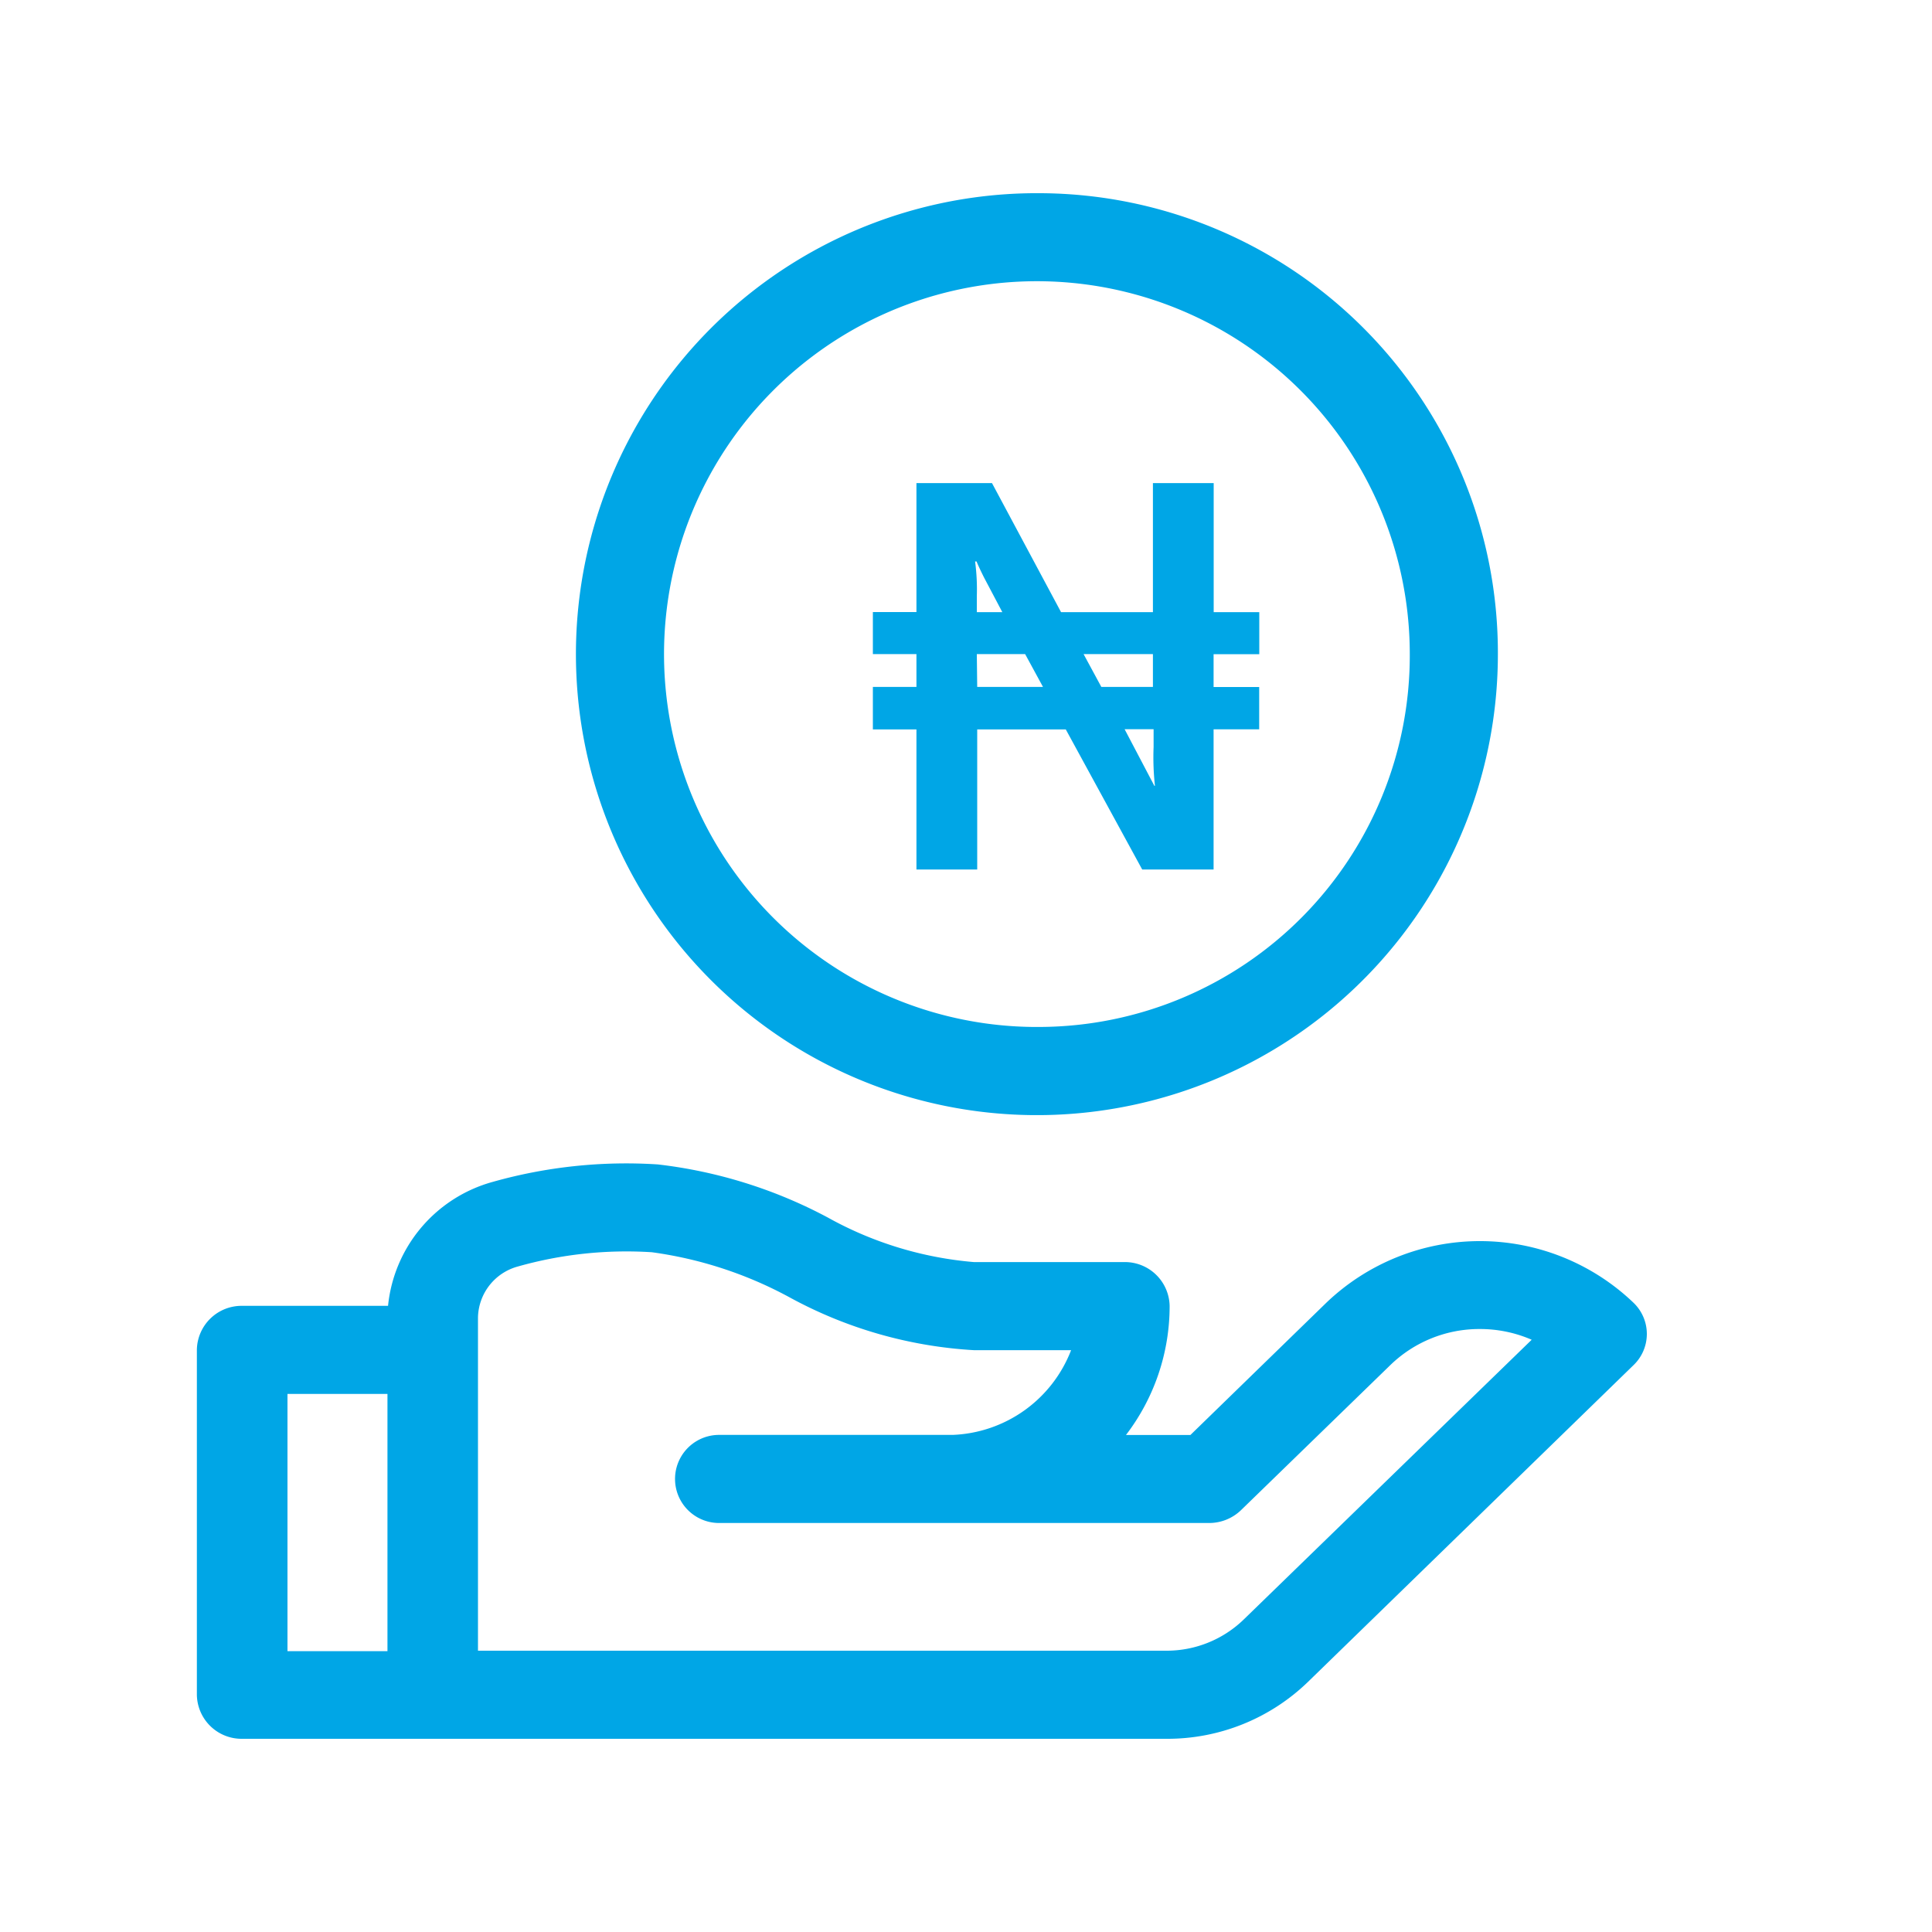 <svg xmlns="http://www.w3.org/2000/svg" width="20" height="20" viewBox="0 0 20 20"><defs><style>.a{fill:none;}.b{fill:#00A6E6;}</style></defs><g transform="translate(0.037)"><rect class="a" width="20" height="20" transform="translate(-0.037)"/><g transform="translate(2.001 2)"><g transform="translate(4)"><path class="b" d="M137.813,0a4.772,4.772,0,1,0,4.734,4.772A4.758,4.758,0,0,0,137.813,0Zm0,8.631a3.86,3.86,0,1,1,3.822-3.86A3.845,3.845,0,0,1,137.813,8.631Z" transform="translate(-133.079)"/><path class="b" d="M.094-2.865H.545V-4.2h.782l.715,1.336h.951V-4.2h.629v1.336h.472v.435H3.621v.34h.472v.438H3.621V-.2H2.882l-.791-1.45H1.174V-.2H.545v-1.45H.094V-2.09H.545v-.34H.094Zm2.365.775h.534v-.34H2.275Zm-1.285,0h.681L1.67-2.43h-.5ZM3.008-1.066h.006A2.684,2.684,0,0,1,3-1.468v-.184h-.3ZM1.167-3.389H1.152a2.174,2.174,0,0,1,.018.36v.165h.264l-.19-.36Q1.192-3.328,1.167-3.389Z" transform="translate(2.904 7.201)"/></g><path class="b" d="M30.715,317.494a2.3,2.3,0,0,0-3.182,0l-1.406,1.368h-.667a2.195,2.195,0,0,0,.452-1.334.463.463,0,0,0-.469-.456H23.886a3.753,3.753,0,0,1-1.514-.462,4.937,4.937,0,0,0-1.759-.549,5.087,5.087,0,0,0-1.709.181,1.485,1.485,0,0,0-1.083,1.283h-1.51a.463.463,0,0,0-.469.456v3.57a.463.463,0,0,0,.469.456h9.568a2.092,2.092,0,0,0,1.468-.592l3.368-3.277A.447.447,0,0,0,30.715,317.494Zm-13.935.943h1.035V321.1H16.78Zm9.9,2.334a1.147,1.147,0,0,1-.805.324H18.752v-3.448a.559.559,0,0,1,.412-.529,4.128,4.128,0,0,1,1.387-.148,4.159,4.159,0,0,1,1.421.464,4.524,4.524,0,0,0,1.915.55h1.005a1.371,1.371,0,0,1-1.224.877c-.016,0-2.42,0-2.42,0a.456.456,0,1,0,0,.912l5.073,0a.475.475,0,0,0,.331-.134l1.544-1.5a1.323,1.323,0,0,1,.928-.374,1.34,1.34,0,0,1,.536.111Z" transform="translate(-15.842 -306.007)"/></g></g></svg>